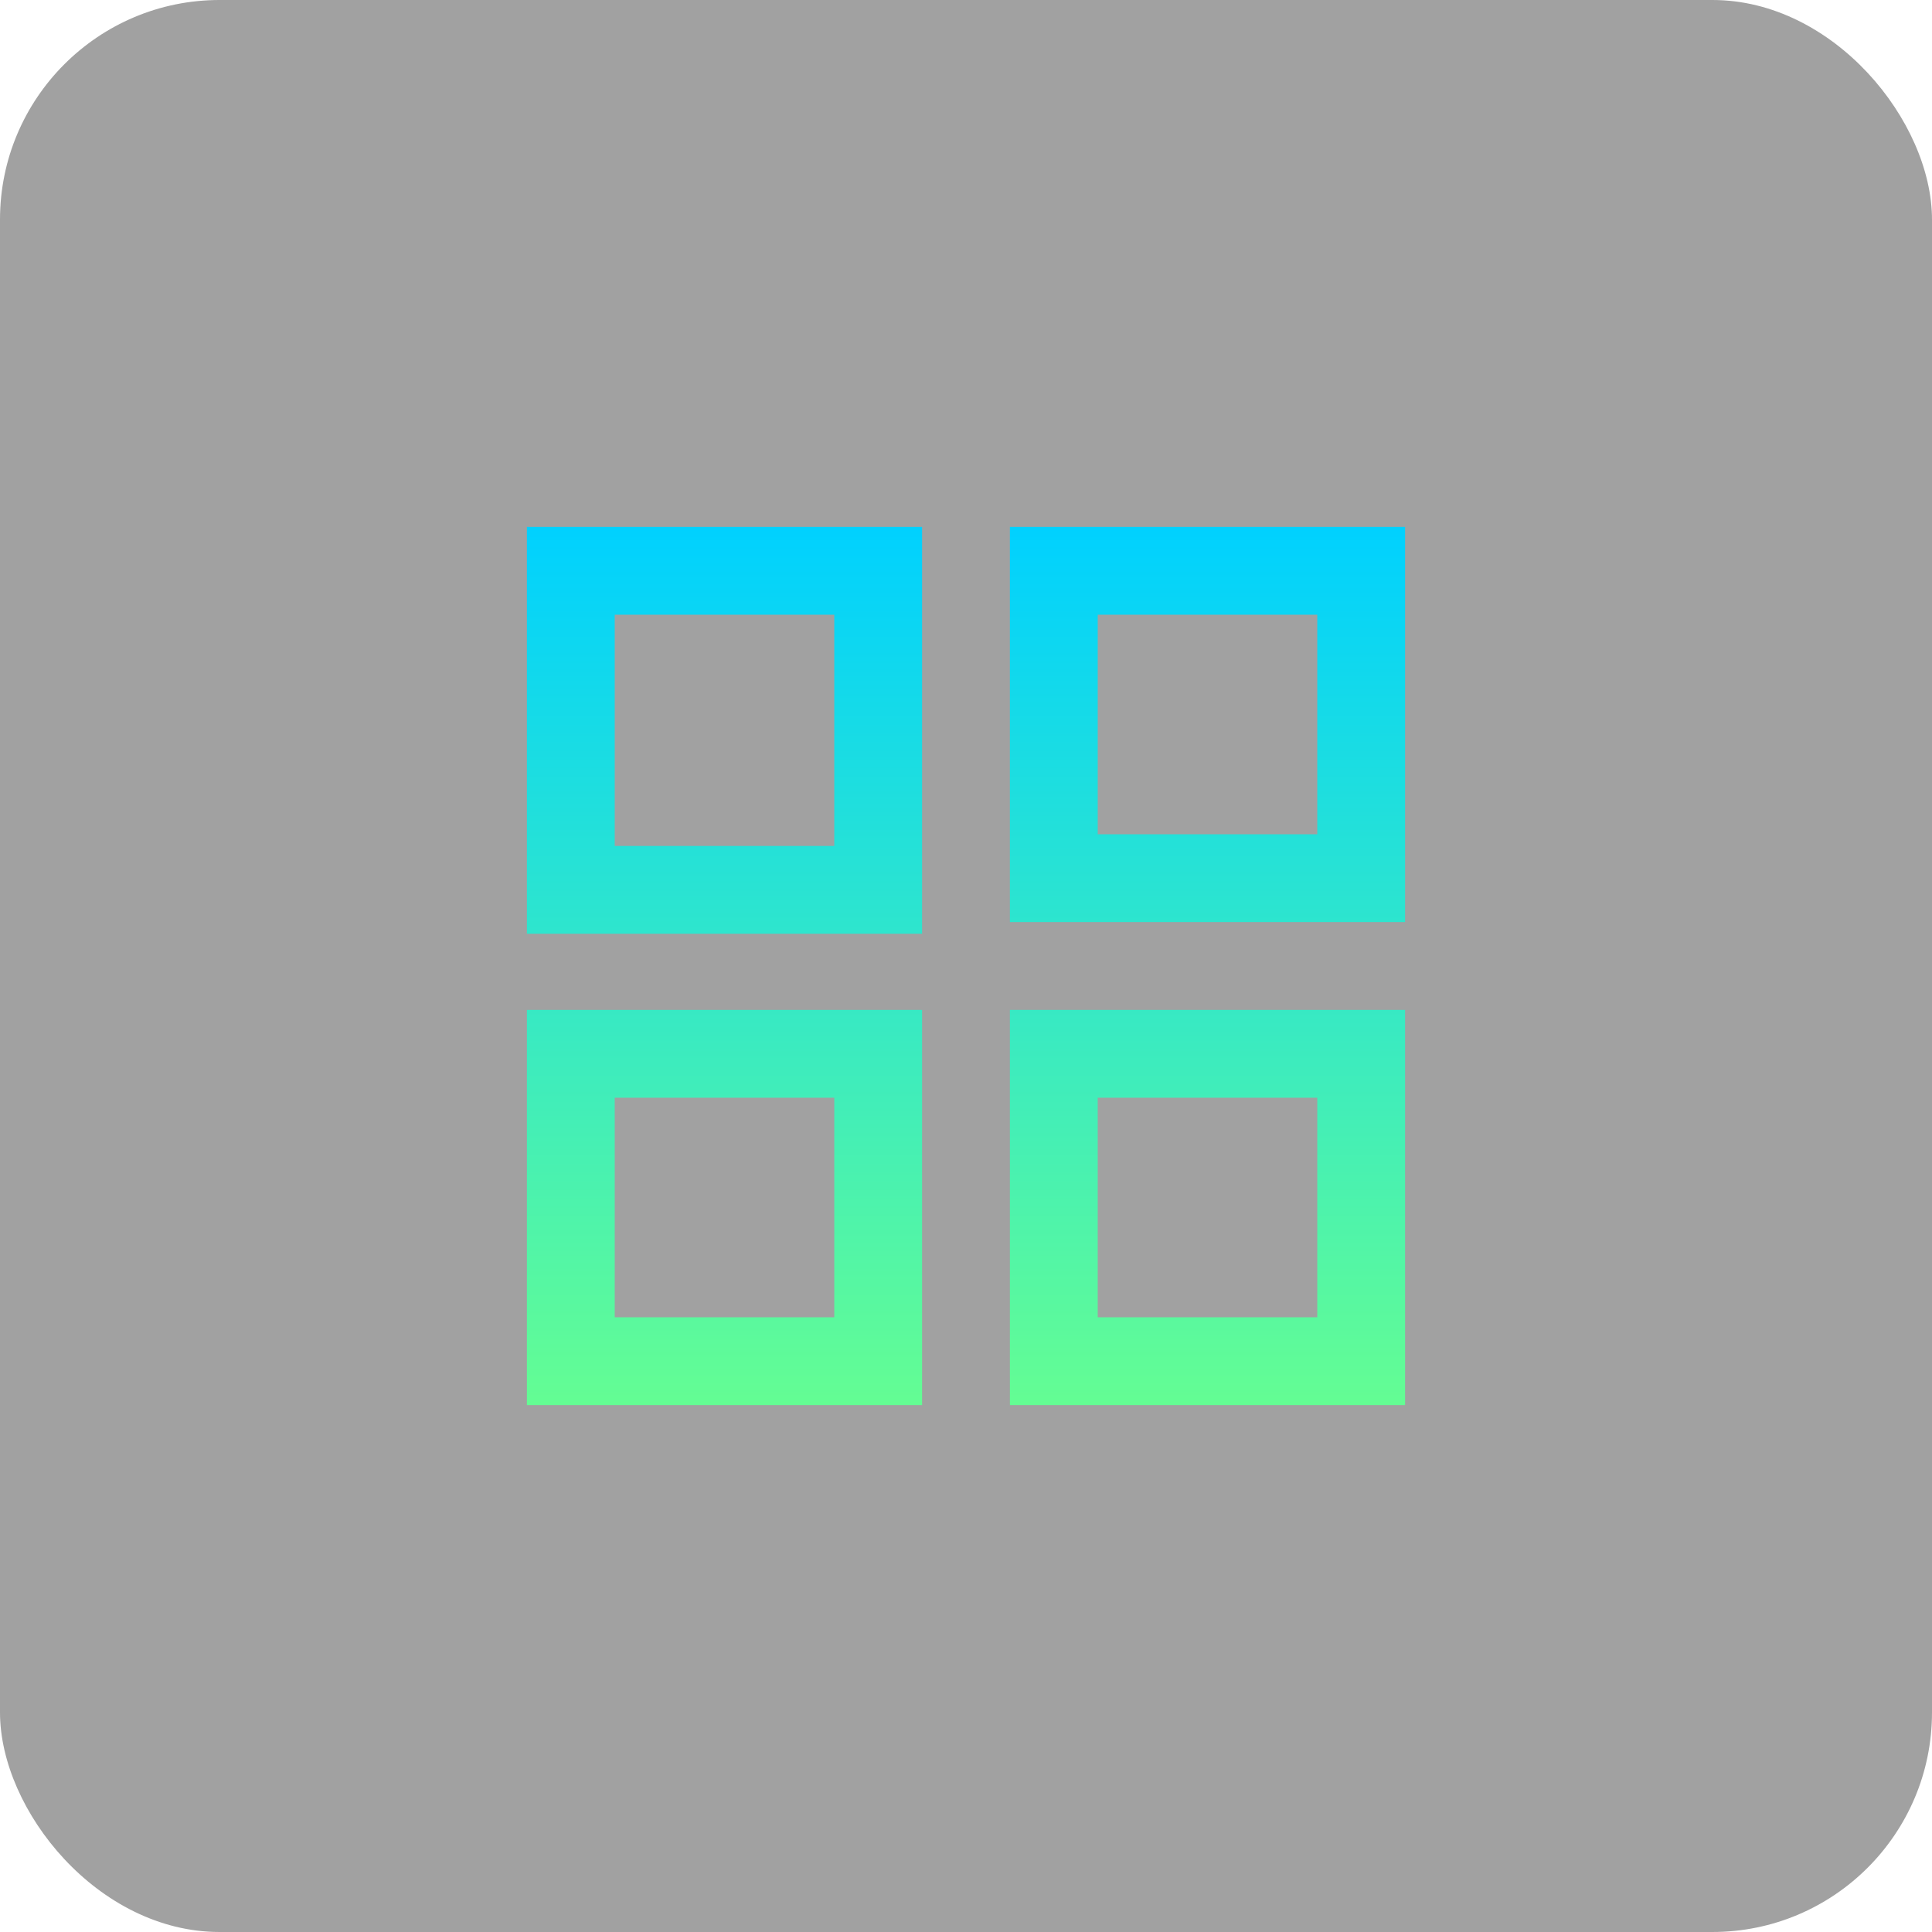 <svg width="44" height="44" viewBox="0 0 44 44" fill="none" xmlns="http://www.w3.org/2000/svg">
<rect width="44" height="44" rx="5" fill="black" fill-opacity="0.37"/>
<path fill-rule="evenodd" clip-rule="evenodd" d="M12 12H21V21.266H12V12ZM14 14V19.266H19V14H14Z" fill="url(#paint0_linear_945_366)"/>
<path fill-rule="evenodd" clip-rule="evenodd" d="M23 12H32V21H23V12ZM25 14V19H30V14H25Z" fill="url(#paint1_linear_945_366)"/>
<path fill-rule="evenodd" clip-rule="evenodd" d="M12 23H21V32H12V23ZM14 25V30H19V25H14Z" fill="url(#paint2_linear_945_366)"/>
<path fill-rule="evenodd" clip-rule="evenodd" d="M23 23H32V32H23V23ZM25 25V30H30V25H25Z" fill="url(#paint3_linear_945_366)"/>
<defs>
<linearGradient id="paint0_linear_945_366" x1="22" y1="12" x2="22" y2="32" gradientUnits="userSpaceOnUse">
<stop stop-color="#00D1FF"/>
<stop offset="1" stop-color="#64FD93"/>
</linearGradient>
<linearGradient id="paint1_linear_945_366" x1="22" y1="12" x2="22" y2="32" gradientUnits="userSpaceOnUse">
<stop stop-color="#00D1FF"/>
<stop offset="1" stop-color="#64FD93"/>
</linearGradient>
<linearGradient id="paint2_linear_945_366" x1="22" y1="12" x2="22" y2="32" gradientUnits="userSpaceOnUse">
<stop stop-color="#00D1FF"/>
<stop offset="1" stop-color="#64FD93"/>
</linearGradient>
<linearGradient id="paint3_linear_945_366" x1="22" y1="12" x2="22" y2="32" gradientUnits="userSpaceOnUse">
<stop stop-color="#00D1FF"/>
<stop offset="1" stop-color="#64FD93"/>
</linearGradient>
</defs>
</svg>
